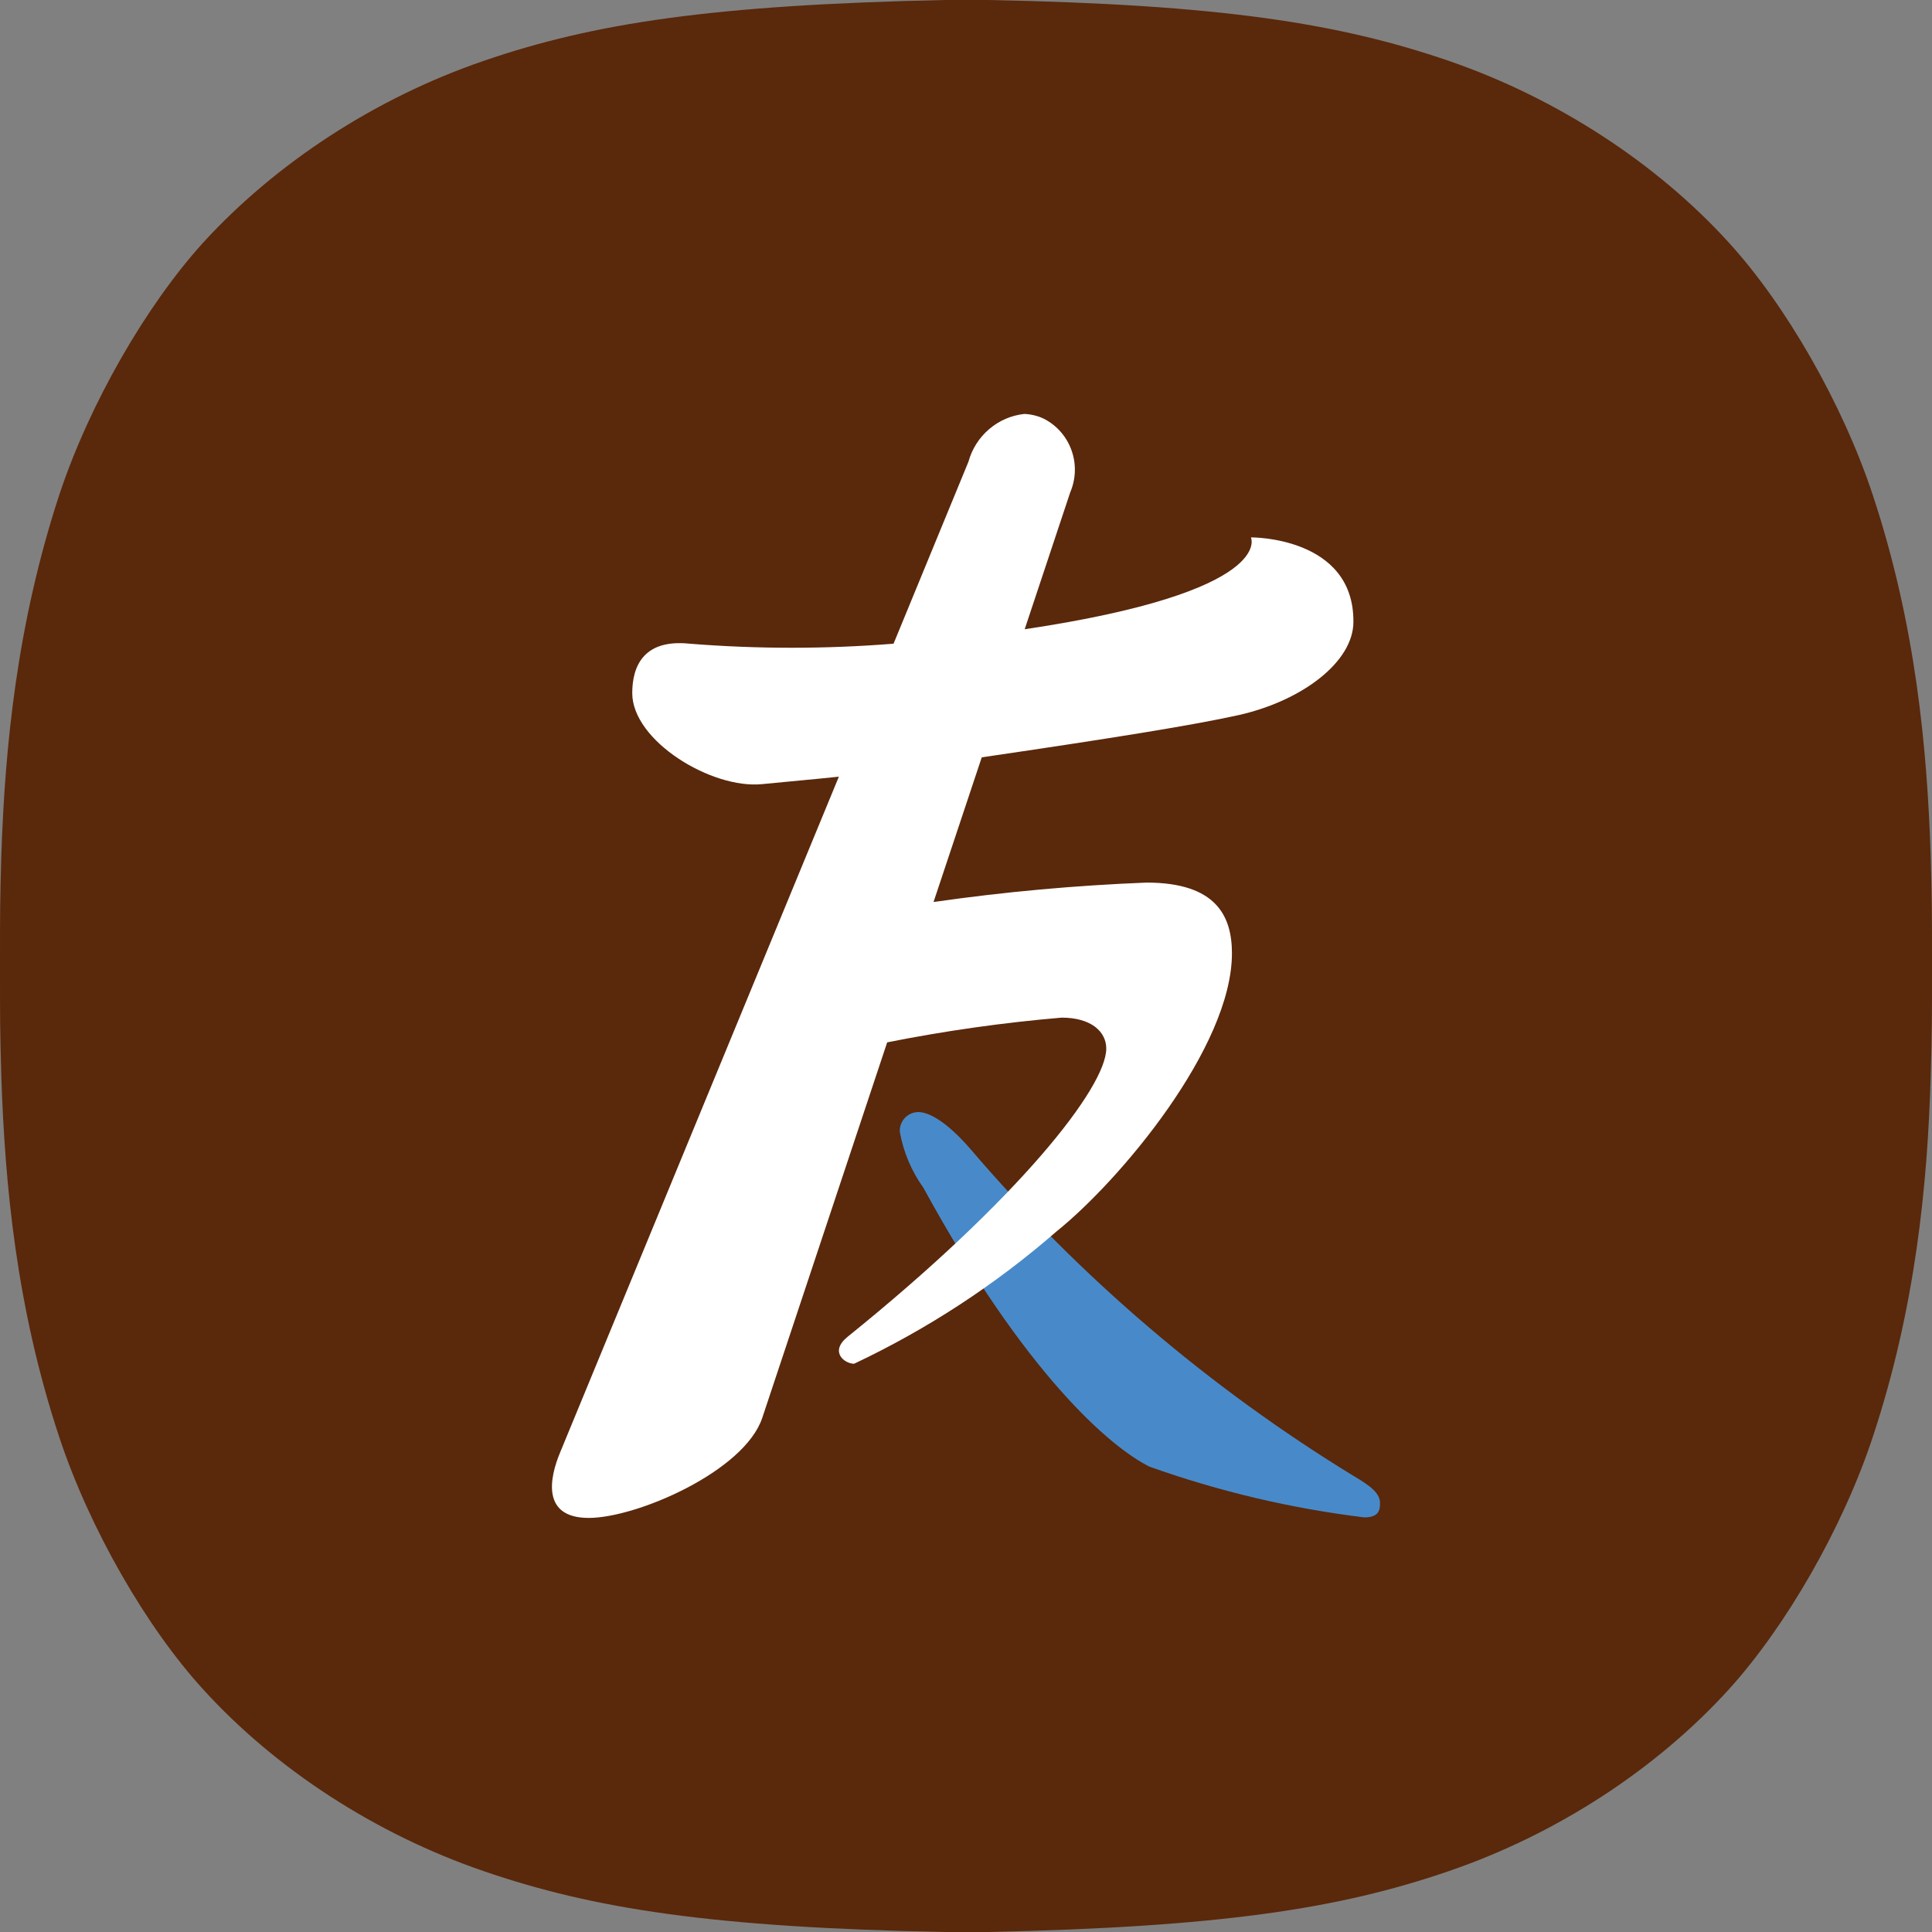 <svg width="40" height="40" viewBox="0 0 40 40" fill="none" xmlns="http://www.w3.org/2000/svg">
<rect x="0" y="0" width="40" height="40" fill="#808080" stroke="none"/>
<g clip-path="url(#clip0_591_6167)">
<path d="M0 20C0 21.178 0 21.308 0.028 22.308C0.103 24.523 0.337 27.065 1.225 29.748C1.852 31.645 3.031 33.692 4.21 34.981C5.706 36.626 7.774 37.972 10.009 38.738C12.292 39.523 14.761 39.906 19.56 40H20.449C25.257 39.897 27.718 39.523 30 38.738C32.236 37.972 34.294 36.626 35.79 34.981C36.969 33.682 38.148 31.645 38.775 29.748C39.663 27.065 39.906 24.514 39.972 22.308C40 21.318 40 21.178 40 20C40 18.822 40 18.692 39.972 17.692C39.897 15.477 39.663 12.935 38.775 10.252C38.148 8.355 36.969 6.308 35.79 5.019C34.294 3.374 32.226 2.028 30 1.262C27.718 0.477 25.248 0.093 20.449 0H19.56C14.752 0.103 12.292 0.477 10.009 1.262C7.774 2.028 5.716 3.374 4.21 5.019C3.031 6.318 1.852 8.355 1.225 10.252C0.346 12.935 0.103 15.477 0.028 17.692C0 18.682 0 18.822 0 20Z" fill="#5A280B"/>
<path d="M19.015 23.024C19.223 23.024 19.588 23.209 20.088 23.785C22.365 26.449 25.044 28.735 28.026 30.559C28.378 30.765 28.572 30.918 28.572 31.119C28.572 31.259 28.553 31.416 28.247 31.416C26.731 31.231 25.24 30.879 23.8 30.366C22.982 29.96 21.22 28.44 19.12 24.595C18.873 24.251 18.705 23.855 18.63 23.436C18.623 23.334 18.657 23.233 18.724 23.157C18.791 23.079 18.886 23.032 18.987 23.026C18.997 23.024 19.006 23.023 19.015 23.024Z" fill="#488AC9"/>
<path d="M25.899 11.126C25.899 11.126 26.434 12.247 21.215 13.028C21.784 11.318 22.158 10.193 22.158 10.193C22.277 9.915 22.286 9.603 22.183 9.319C22.081 9.035 21.875 8.802 21.607 8.667C21.481 8.608 21.346 8.576 21.208 8.57C20.939 8.599 20.685 8.708 20.479 8.885C20.272 9.061 20.123 9.296 20.051 9.559L18.5 13.327C17.095 13.439 15.683 13.439 14.278 13.327C13.334 13.228 13.09 13.783 13.09 14.35C13.09 15.339 14.734 16.343 15.785 16.234C16.445 16.168 16.833 16.137 17.368 16.08L11.598 30.068C11.379 30.591 11.203 31.427 12.191 31.427C13.179 31.427 15.41 30.465 15.782 29.355C15.939 28.887 17.088 25.431 18.368 21.581C19.562 21.343 20.768 21.172 21.981 21.069C22.593 21.069 22.904 21.361 22.904 21.709C22.904 22.512 21.084 24.826 17.552 27.674C17.163 27.987 17.486 28.235 17.683 28.235C19.197 27.52 20.605 26.6 21.87 25.499C23.189 24.44 25.506 21.679 25.506 19.738C25.506 18.973 25.187 18.273 23.738 18.273C22.262 18.331 20.791 18.465 19.328 18.675C19.672 17.642 20.009 16.627 20.326 15.68C23.056 15.279 24.68 15.018 25.646 14.805C26.965 14.507 28.021 13.702 28.021 12.873C28.03 11.105 25.899 11.126 25.899 11.126Z" fill="white"/>
</g>
<defs>
<clipPath id="clip0_591_6167">
<rect width="40" height="40" fill="white"/>
</clipPath>
</defs>
</svg>
